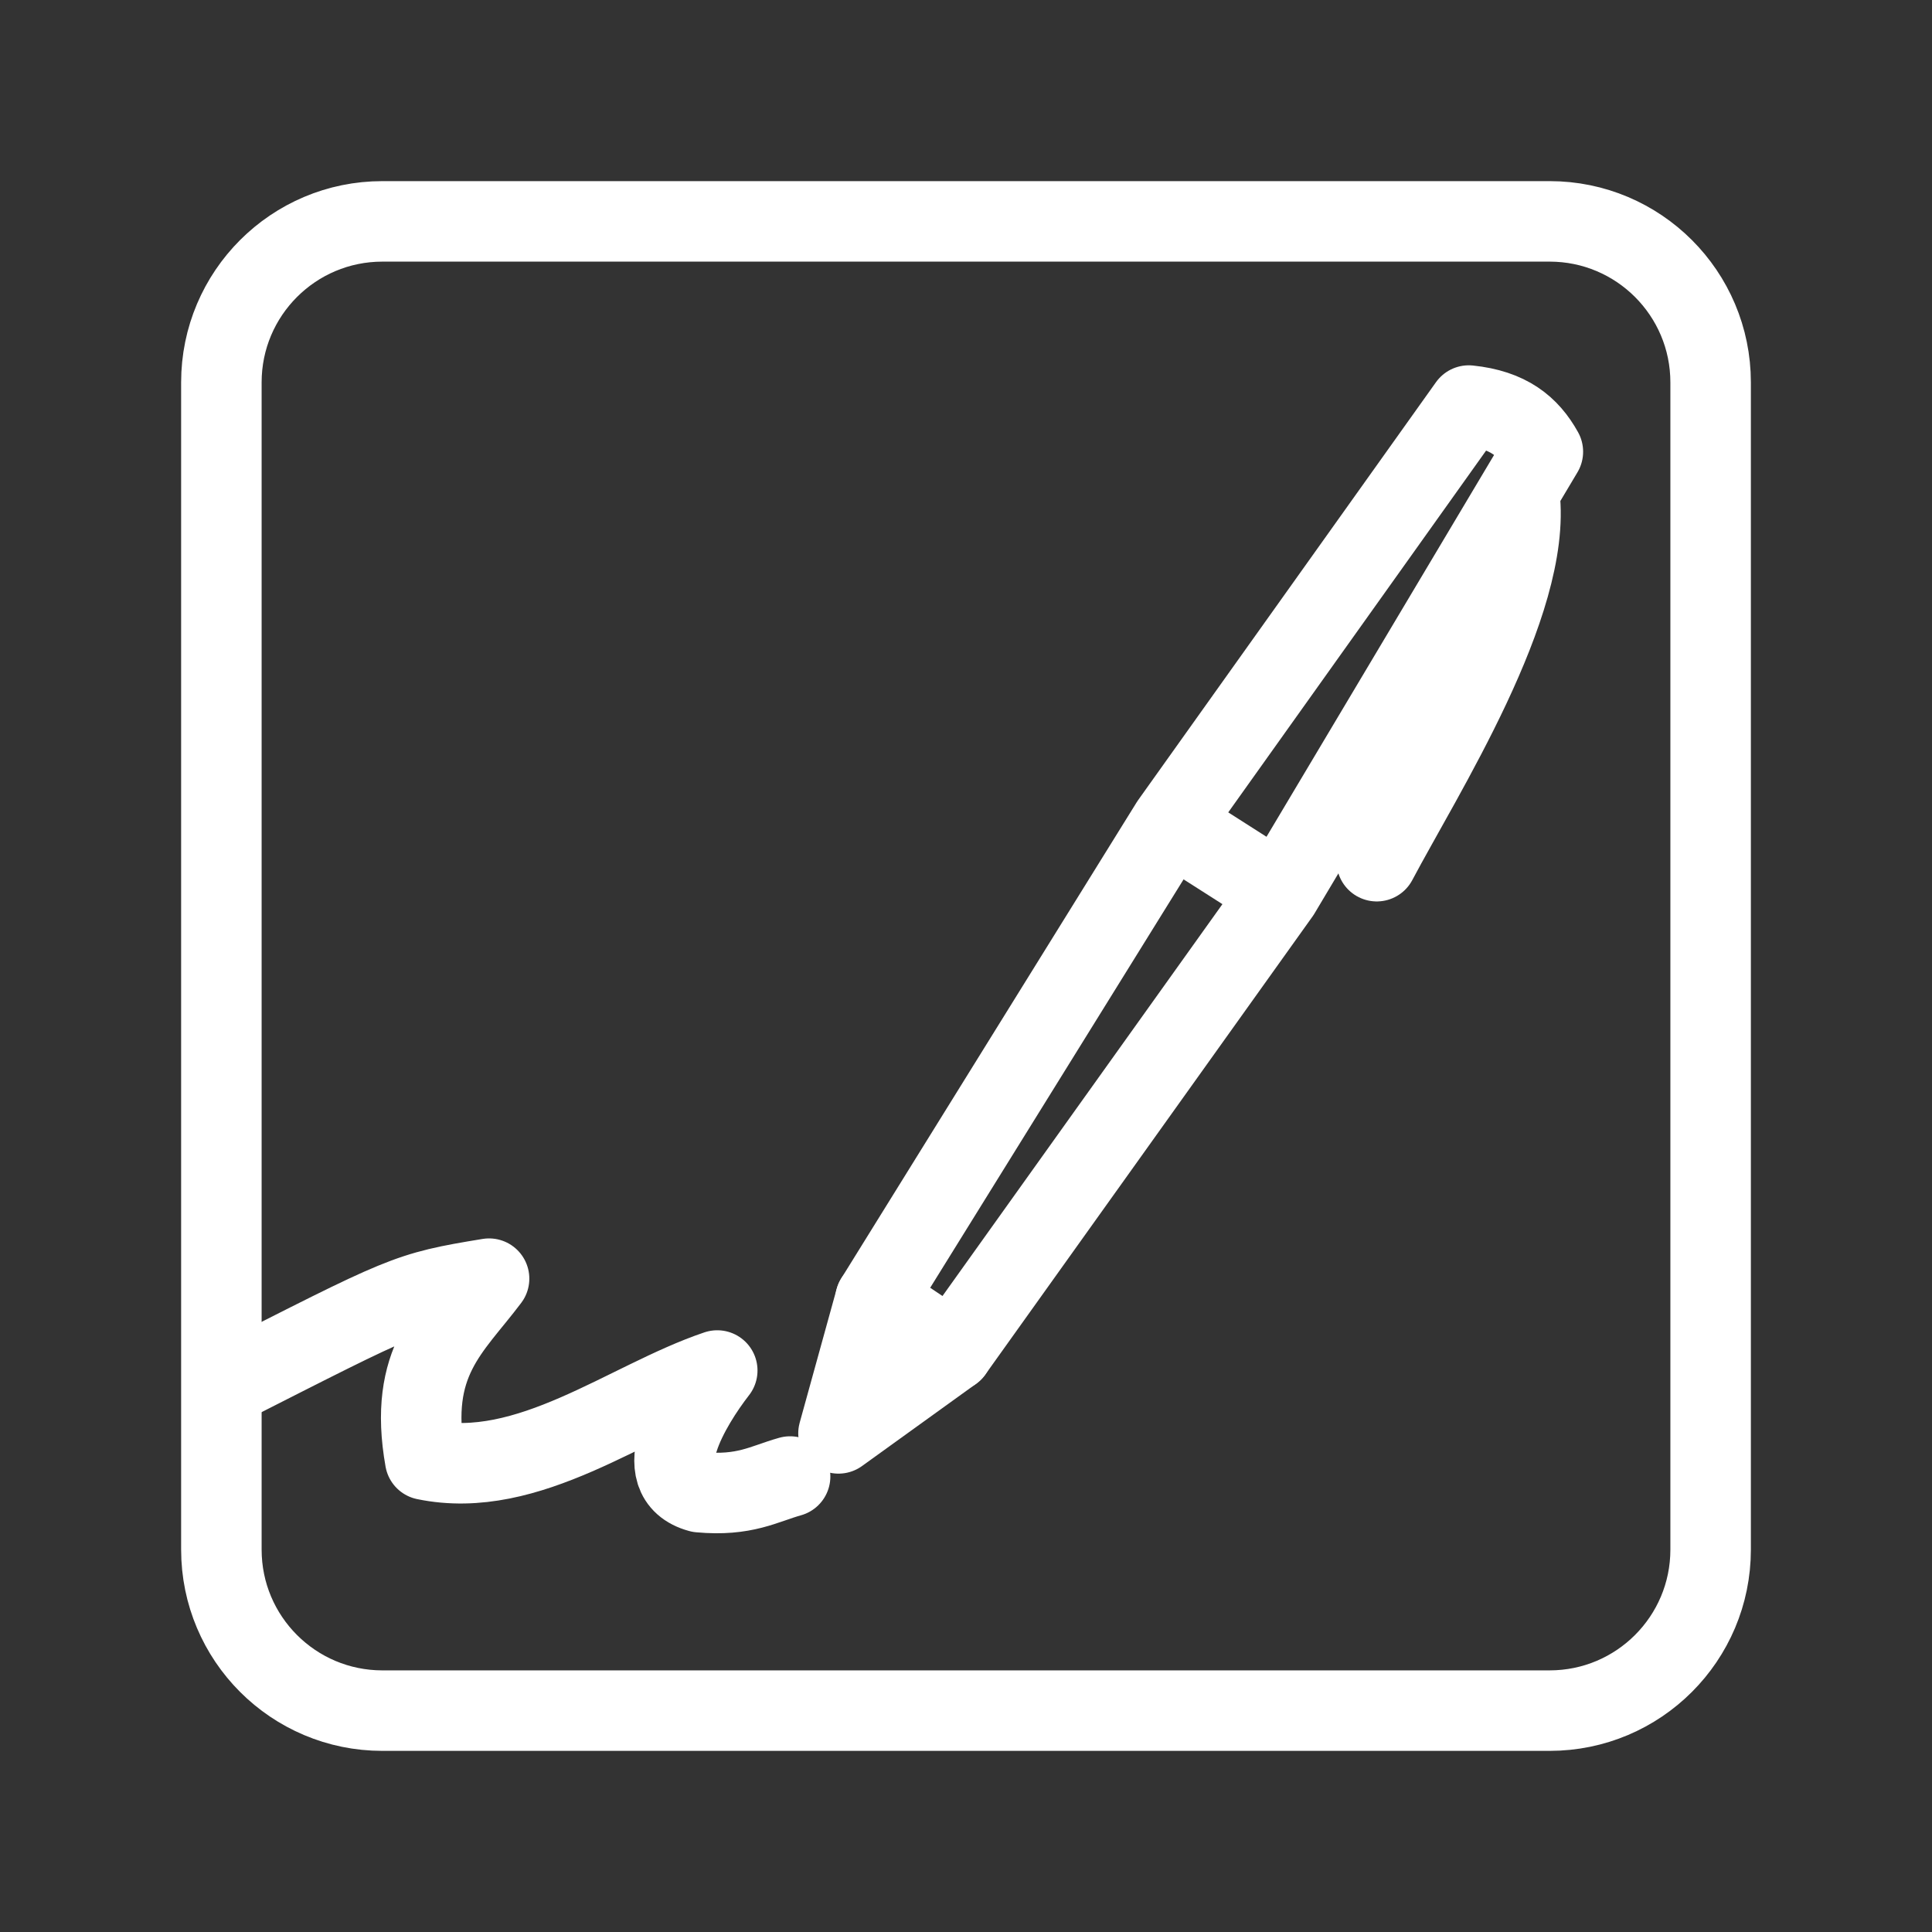 <?xml version="1.0" encoding="UTF-8"?><svg id="a" xmlns="http://www.w3.org/2000/svg" viewBox="0 0 48 48"><rect x="0" y="0" width="48" height="48" fill="#333333" stroke="none"/><defs><style>.b{stroke-width:2px;fill:none;stroke:#fff;stroke-linecap:round;stroke-linejoin:round;}</style></defs><path class="b" d="M9.5,5.5h29c2.209,0,4,1.791,4,4v29c0,2.209-1.791,4-4,4H9.5c-2.209,0-4-1.791-4-4V9.5c0-2.209,1.791-4,4-4Z"/><path class="b" d="M5.538,34.451c4.542-2.305,4.542-2.343,6.613-2.683-.945,1.255-2.022,2.048-1.587,4.497,2.566.533,5.019-1.462,7.256-2.215-.673.869-1.761,2.664-.435,3.023,1.119.102,1.587-.204,2.245-.389"/><path class="b" d="M23.666,33.569l-2.834,2.043.919-3.325"/><path class="b" d="M31.797,22.187l-8.131,11.382-1.915-1.281,7.339-11.828M29.09,20.46l7.401-10.384c.977.101,1.494.522,1.841,1.147l-6.535,10.964-2.707-1.727Z"/><path class="b" d="M37.751,12.31c.318,2.677-2.412,6.944-3.546,9.086"/></svg>